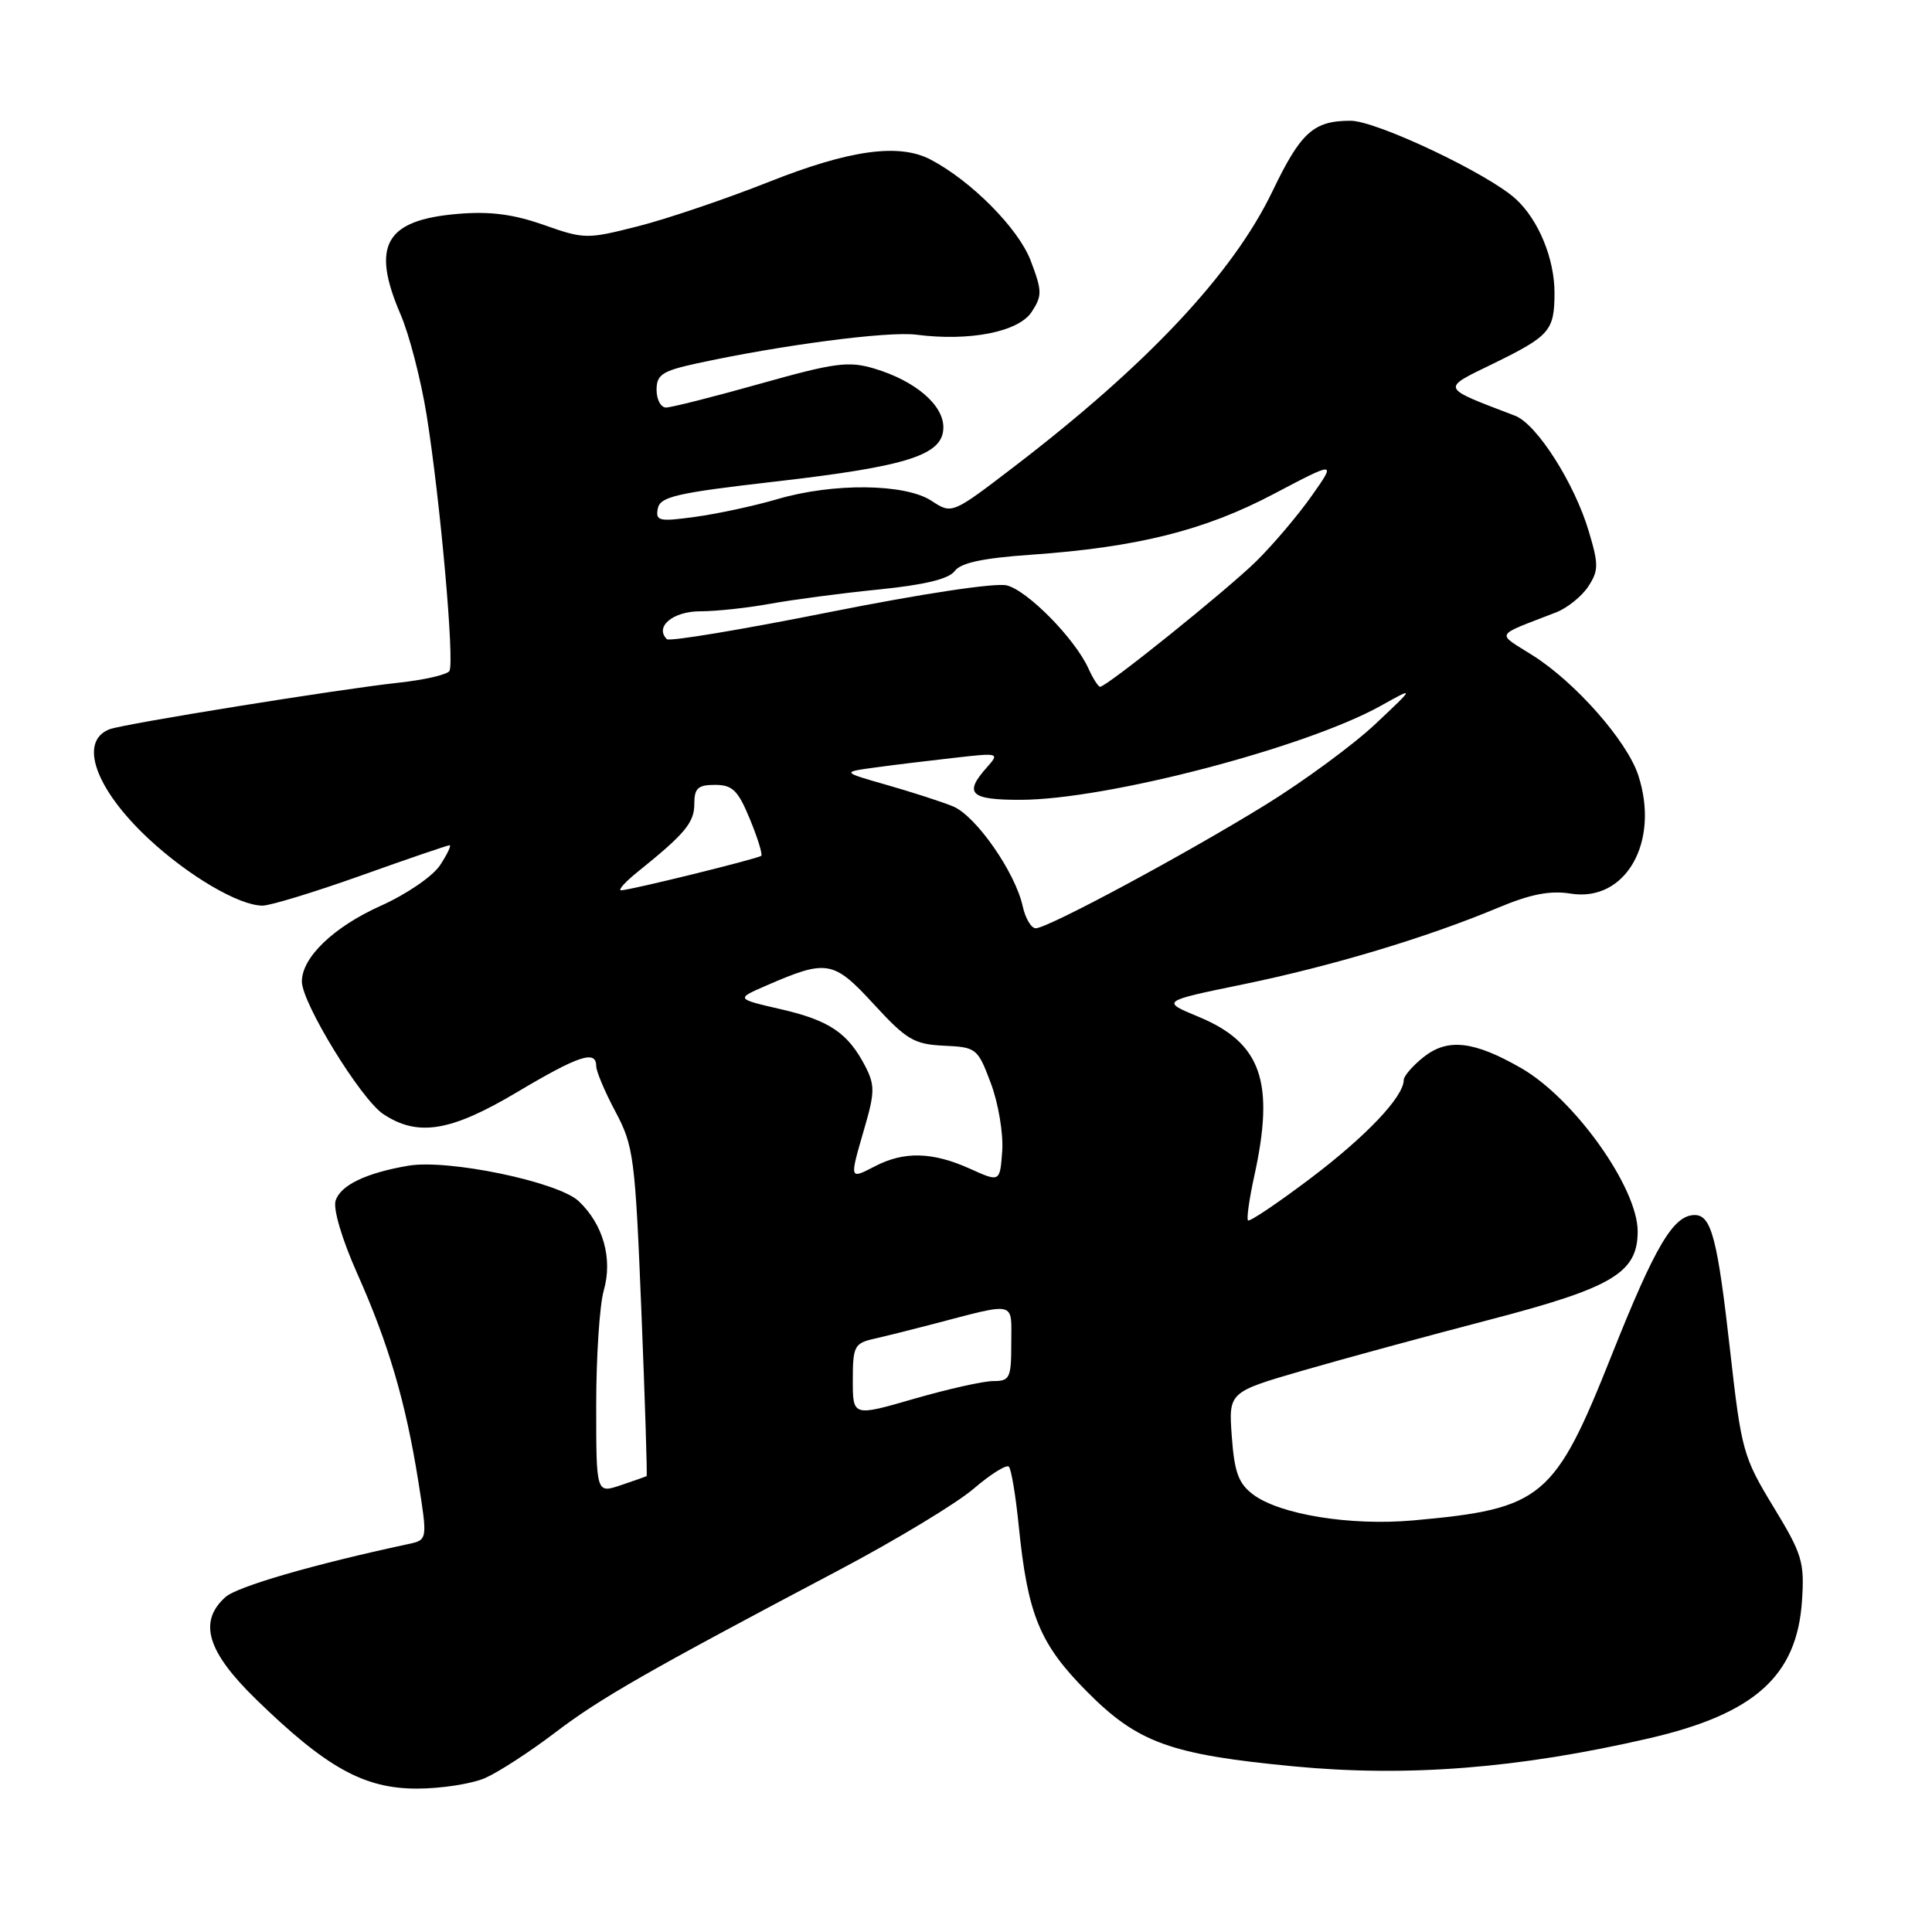 <?xml version="1.0" encoding="UTF-8" standalone="no"?>
<!DOCTYPE svg PUBLIC "-//W3C//DTD SVG 1.1//EN" "http://www.w3.org/Graphics/SVG/1.1/DTD/svg11.dtd" >
<svg xmlns="http://www.w3.org/2000/svg" xmlns:xlink="http://www.w3.org/1999/xlink" version="1.1" viewBox="0 0 256 256">
 <g >
 <path fill="currentColor"
d=" M 64.28 235.60 C 66.05 234.82 70.20 232.13 73.50 229.62 C 79.51 225.04 85.60 221.55 111.18 208.04 C 118.71 204.06 126.72 199.22 128.98 197.29 C 131.24 195.35 133.36 194.02 133.68 194.34 C 134.00 194.66 134.59 198.20 134.99 202.21 C 136.18 213.99 137.76 217.84 144.04 224.16 C 150.76 230.93 155.09 232.49 171.42 234.05 C 186.50 235.49 201.22 234.33 218.50 230.34 C 232.50 227.10 238.10 222.08 238.77 212.15 C 239.12 206.96 238.81 205.94 234.98 199.65 C 230.99 193.09 230.74 192.20 229.27 179.15 C 227.58 164.10 226.77 161.00 224.56 161.00 C 221.74 161.00 219.34 165.04 213.59 179.48 C 205.98 198.61 204.41 199.92 187.28 201.46 C 178.97 202.21 169.57 200.69 166.03 198.02 C 164.11 196.57 163.56 195.08 163.22 190.34 C 162.79 184.46 162.79 184.46 172.65 181.60 C 178.07 180.03 189.25 176.99 197.50 174.84 C 213.71 170.61 217.00 168.64 217.00 163.16 C 217.00 157.36 208.59 145.57 201.58 141.54 C 195.32 137.94 191.86 137.54 188.68 140.03 C 187.21 141.19 186.00 142.58 186.00 143.11 C 186.00 145.32 181.02 150.57 173.63 156.15 C 169.30 159.42 165.58 161.92 165.37 161.71 C 165.16 161.50 165.53 158.89 166.18 155.91 C 168.95 143.37 167.16 138.20 158.84 134.74 C 153.84 132.67 153.84 132.67 164.67 130.44 C 176.40 128.03 189.03 124.24 198.45 120.30 C 202.81 118.47 205.39 117.97 208.14 118.41 C 215.42 119.57 219.98 111.54 217.07 102.70 C 215.57 98.17 208.77 90.44 203.12 86.86 C 198.21 83.75 197.86 84.38 206.20 81.14 C 207.68 80.56 209.59 79.02 210.45 77.72 C 211.83 75.61 211.84 74.81 210.53 70.43 C 208.64 64.04 203.63 56.19 200.76 55.09 C 190.74 51.25 190.88 51.59 197.95 48.14 C 205.36 44.51 205.96 43.81 205.98 38.87 C 206.00 34.32 203.88 29.14 200.84 26.36 C 197.18 23.01 182.38 16.00 178.96 16.00 C 174.05 16.00 172.37 17.51 168.61 25.34 C 163.36 36.26 152.03 48.33 134.32 61.88 C 126.14 68.14 126.14 68.14 123.43 66.36 C 119.93 64.07 110.42 63.96 103.00 66.14 C 99.97 67.03 95.10 68.08 92.16 68.48 C 87.31 69.15 86.85 69.04 87.16 67.39 C 87.47 65.81 89.58 65.32 102.72 63.81 C 120.37 61.78 125.00 60.29 125.00 56.62 C 125.00 53.64 121.27 50.46 115.86 48.84 C 112.44 47.82 110.66 48.05 100.74 50.84 C 94.56 52.58 88.94 54.00 88.25 54.00 C 87.56 54.00 87.00 52.95 87.00 51.66 C 87.00 49.65 87.74 49.16 92.25 48.17 C 103.51 45.72 117.68 43.86 121.44 44.35 C 128.47 45.26 134.97 43.98 136.70 41.33 C 138.11 39.18 138.10 38.56 136.56 34.51 C 134.93 30.26 128.71 23.98 123.32 21.15 C 119.13 18.95 112.59 19.85 101.86 24.11 C 96.16 26.37 88.37 29.01 84.54 29.98 C 77.78 31.70 77.43 31.70 72.04 29.80 C 68.02 28.38 64.90 27.98 60.68 28.34 C 51.05 29.14 49.13 32.50 53.08 41.67 C 54.23 44.33 55.78 50.33 56.53 55.00 C 58.33 66.22 60.25 87.78 59.55 88.91 C 59.25 89.40 56.19 90.10 52.75 90.47 C 45.04 91.30 16.39 95.91 14.52 96.63 C 10.37 98.22 12.64 104.57 19.71 111.16 C 25.01 116.09 31.68 120.00 34.79 120.00 C 35.82 120.00 41.71 118.20 47.88 116.00 C 54.04 113.80 59.31 112.00 59.57 112.00 C 59.83 112.00 59.27 113.18 58.32 114.63 C 57.36 116.10 53.89 118.48 50.46 120.02 C 44.21 122.82 40.00 126.86 40.00 130.05 C 40.00 132.91 47.82 145.65 50.78 147.62 C 55.37 150.66 59.71 149.95 68.49 144.73 C 76.69 139.85 79.00 139.09 79.00 141.26 C 79.00 141.95 80.15 144.68 81.56 147.32 C 83.97 151.86 84.16 153.34 84.99 173.80 C 85.47 185.72 85.78 195.52 85.68 195.59 C 85.58 195.65 84.04 196.20 82.25 196.80 C 79.00 197.90 79.00 197.90 79.00 186.19 C 79.00 179.75 79.45 172.92 80.00 171.00 C 81.21 166.78 79.93 162.23 76.68 159.16 C 73.93 156.59 59.33 153.55 54.06 154.47 C 48.48 155.43 45.12 157.05 44.47 159.09 C 44.12 160.19 45.31 164.20 47.33 168.74 C 51.49 178.06 53.75 185.76 55.42 196.23 C 56.66 204.05 56.66 204.05 54.08 204.60 C 41.53 207.29 31.40 210.23 29.86 211.63 C 26.24 214.90 27.44 218.86 33.96 225.20 C 43.24 234.23 48.24 237.00 55.23 237.00 C 58.44 237.00 62.51 236.37 64.28 235.60 Z  M 113.00 182.87 C 113.00 178.42 113.22 177.99 115.75 177.41 C 117.26 177.07 120.75 176.20 123.50 175.48 C 134.85 172.52 134.00 172.32 134.00 177.98 C 134.00 182.60 133.81 183.00 131.61 183.00 C 130.30 183.00 125.58 184.06 121.11 185.35 C 113.00 187.70 113.00 187.70 113.00 182.87 Z  M 128.50 154.85 C 123.57 152.63 119.80 152.53 115.95 154.53 C 112.51 156.30 112.54 156.40 114.55 149.46 C 115.92 144.76 115.93 143.77 114.66 141.30 C 112.37 136.88 109.91 135.21 103.48 133.73 C 97.50 132.35 97.50 132.35 101.50 130.61 C 109.58 127.09 110.43 127.24 115.78 133.06 C 120.13 137.79 121.12 138.37 125.07 138.56 C 129.39 138.76 129.55 138.89 131.30 143.56 C 132.29 146.20 132.96 150.22 132.80 152.50 C 132.50 156.66 132.50 156.66 128.50 154.85 Z  M 135.52 120.11 C 134.53 115.57 129.29 108.07 126.26 106.84 C 124.74 106.22 120.80 104.95 117.51 104.01 C 111.52 102.30 111.52 102.30 116.01 101.69 C 118.48 101.35 123.20 100.78 126.50 100.41 C 132.41 99.74 132.47 99.76 130.75 101.70 C 127.67 105.15 128.56 106.00 135.25 105.98 C 146.64 105.96 173.04 99.06 183.00 93.50 C 187.50 90.99 187.50 90.99 182.24 95.94 C 179.34 98.67 172.82 103.47 167.74 106.61 C 157.12 113.17 138.84 123.00 137.24 123.00 C 136.65 123.00 135.87 121.70 135.52 120.11 Z  M 84.50 115.52 C 90.75 110.50 92.00 109.00 92.00 106.54 C 92.00 104.44 92.47 104.00 94.75 104.00 C 97.07 104.01 97.79 104.72 99.37 108.55 C 100.40 111.05 101.07 113.23 100.87 113.40 C 100.37 113.80 83.28 118.01 82.29 117.97 C 81.85 117.95 82.85 116.85 84.50 115.52 Z  M 144.21 88.55 C 142.41 84.61 136.17 78.26 133.41 77.57 C 131.92 77.19 122.14 78.67 109.91 81.11 C 98.39 83.41 88.69 85.03 88.36 84.69 C 86.71 83.05 89.17 81.00 92.78 81.00 C 94.90 81.00 99.08 80.55 102.07 80.00 C 105.05 79.46 111.52 78.60 116.44 78.11 C 122.50 77.50 125.73 76.72 126.50 75.67 C 127.29 74.58 130.23 73.95 136.56 73.51 C 150.68 72.52 159.61 70.29 168.78 65.45 C 177.06 61.09 177.06 61.09 173.78 65.74 C 171.98 68.29 168.70 72.16 166.50 74.33 C 162.59 78.18 146.65 91.00 145.77 91.00 C 145.52 91.00 144.82 89.90 144.21 88.55 Z "/>
</g>
</svg>